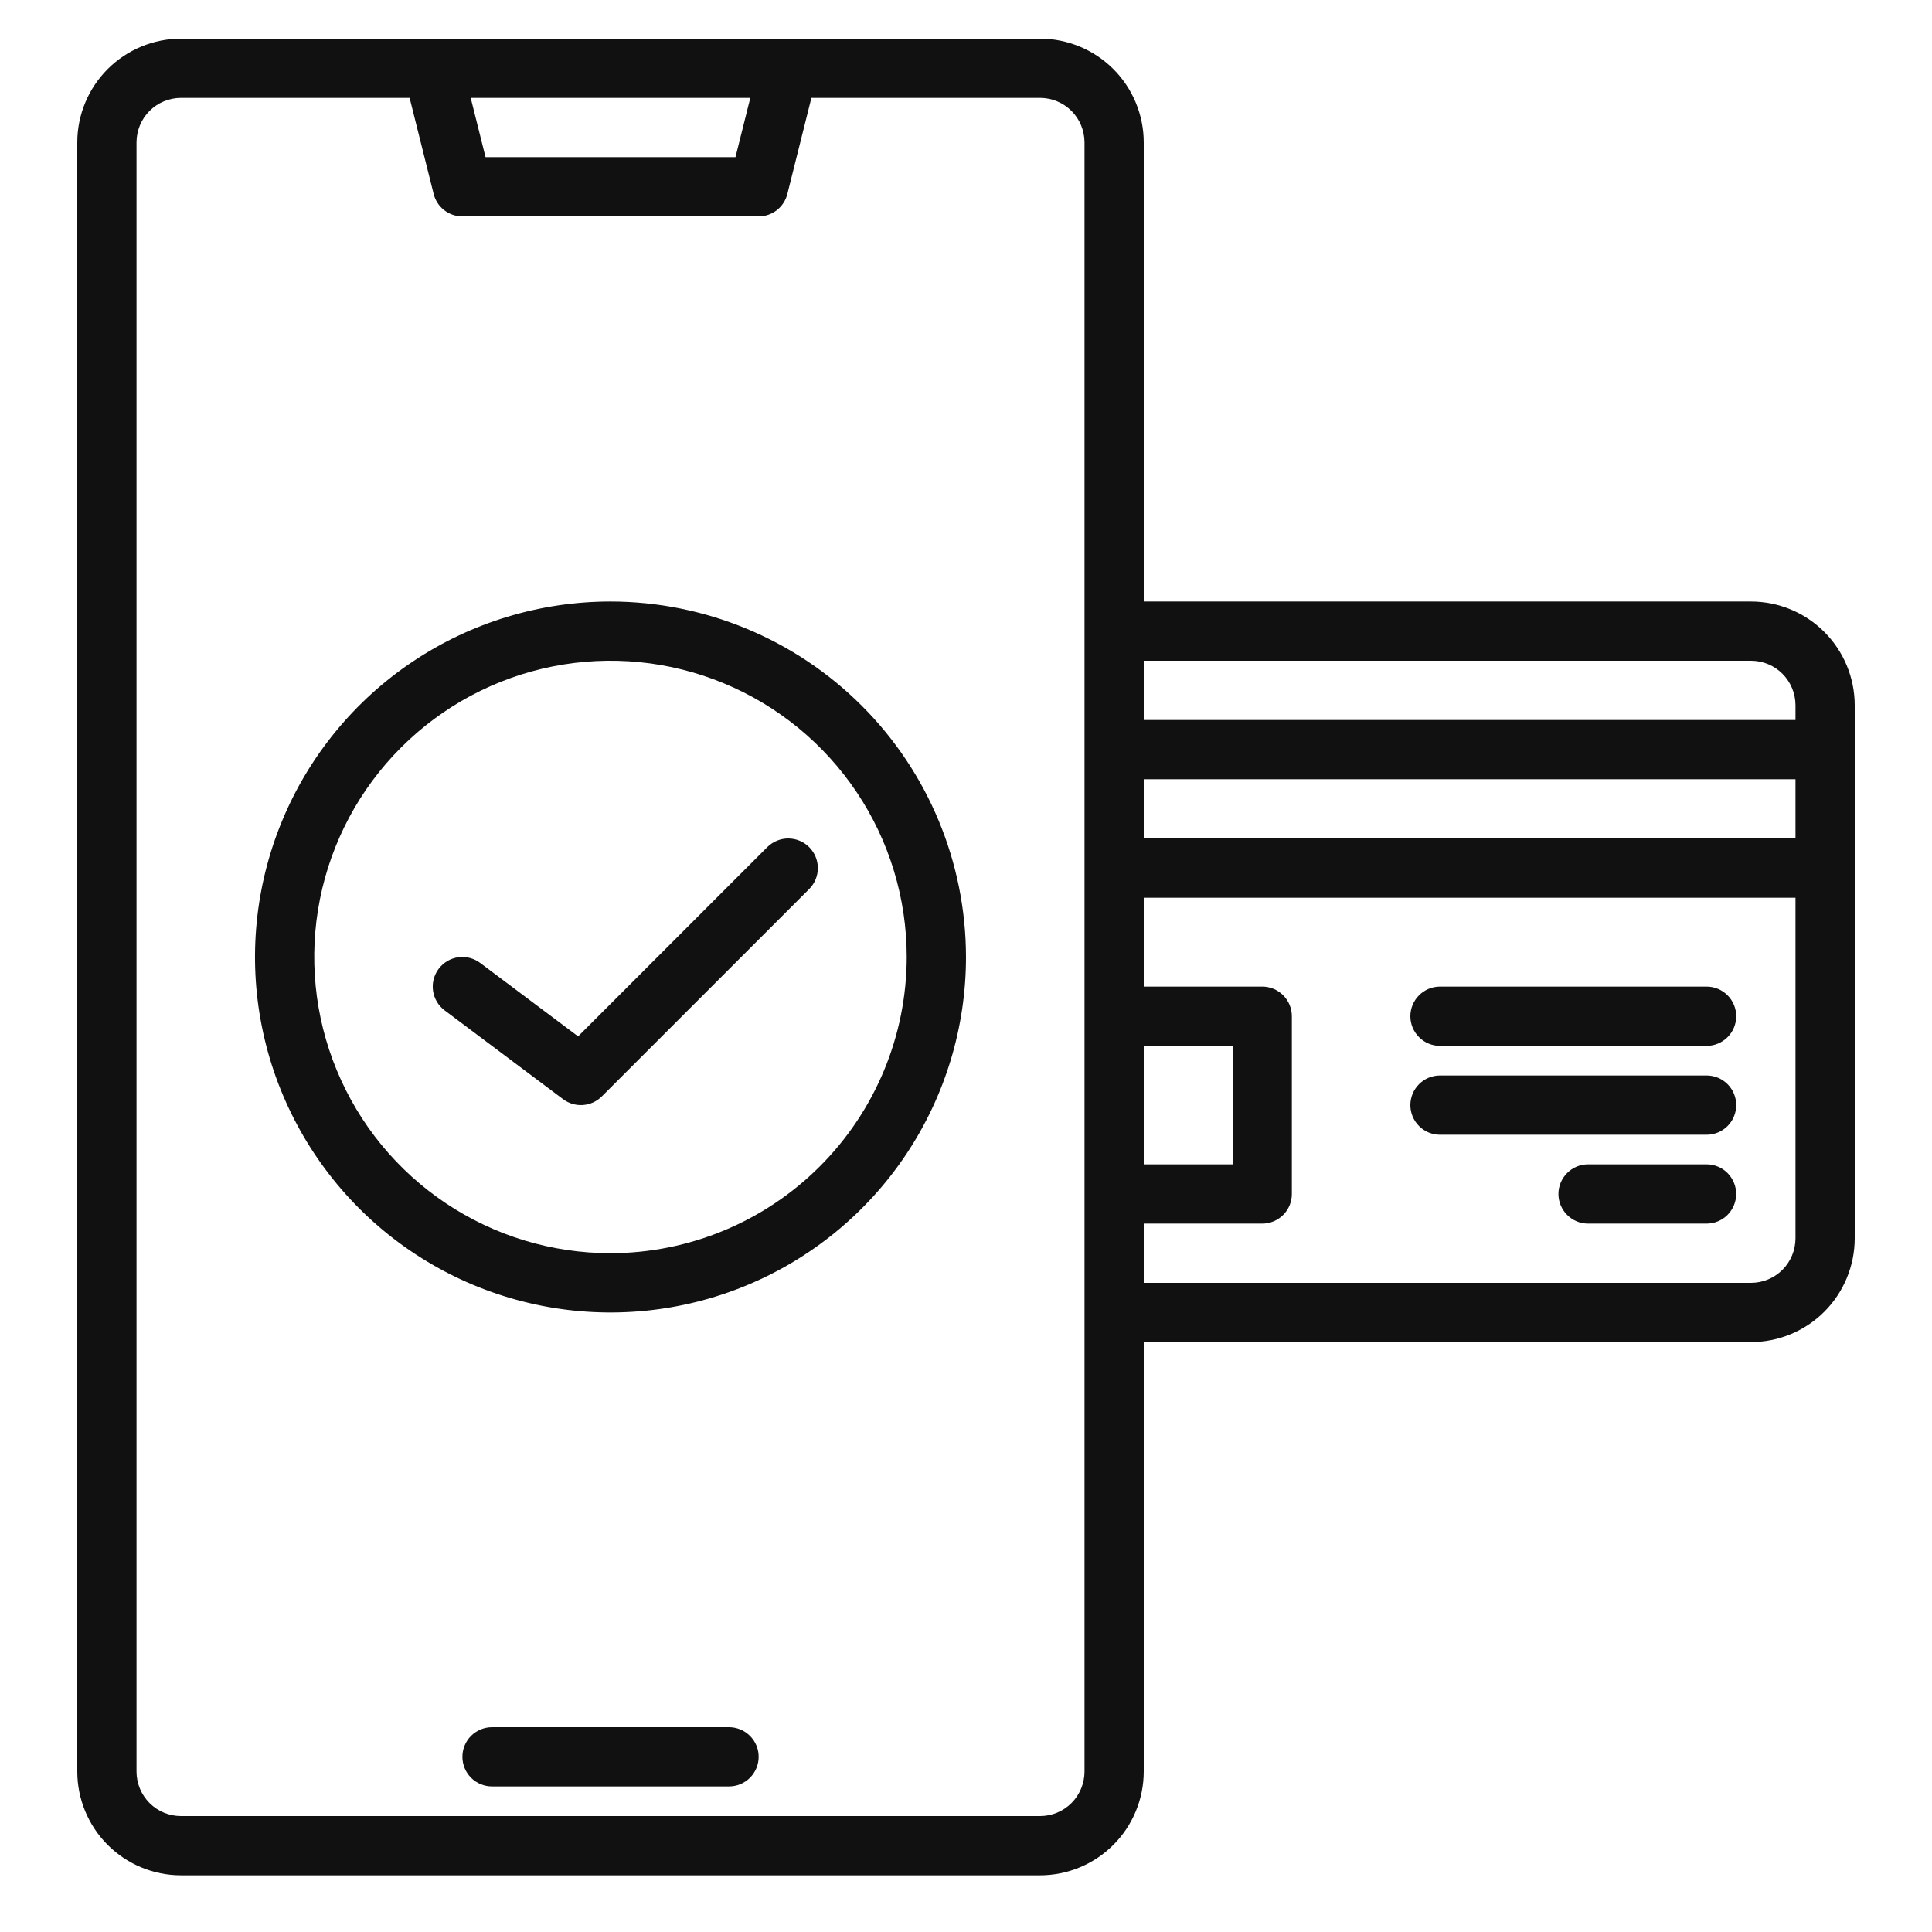 <svg width="50" height="50" viewBox="0 0 50 50" fill="none" xmlns="http://www.w3.org/2000/svg">
<path d="M18.867 44.7H12.733C12.53 44.7 12.335 44.781 12.191 44.925C12.048 45.068 11.967 45.263 11.967 45.467C11.967 45.67 12.048 45.865 12.191 46.009C12.335 46.153 12.53 46.233 12.733 46.233H18.867C19.07 46.233 19.265 46.153 19.409 46.009C19.553 45.865 19.634 45.67 19.634 45.467C19.634 45.263 19.553 45.068 19.409 44.925C19.265 44.781 19.07 44.7 18.867 44.7Z" fill="#111111"/>
<path d="M45.317 15.567H29.6V3.683C29.599 2.972 29.316 2.29 28.813 1.787C28.31 1.284 27.628 1.001 26.917 1H4.683C3.972 1.001 3.29 1.284 2.787 1.787C2.284 2.29 2.001 2.972 2 3.683V45.85C2.001 46.561 2.284 47.243 2.787 47.746C3.29 48.25 3.972 48.532 4.683 48.533H26.917C27.628 48.532 28.31 48.25 28.813 47.746C29.316 47.243 29.599 46.561 29.6 45.85V34.733H45.317C46.028 34.733 46.71 34.45 47.213 33.947C47.716 33.444 47.999 32.761 48 32.05V18.25C47.999 17.539 47.716 16.857 47.213 16.354C46.71 15.85 46.028 15.568 45.317 15.567ZM19.418 2.533L19.034 4.067H12.566L12.182 2.533H19.418ZM28.067 45.85C28.066 46.155 27.945 46.447 27.73 46.663C27.514 46.879 27.222 47 26.917 47H4.683C4.378 47 4.086 46.879 3.87 46.663C3.655 46.447 3.534 46.155 3.533 45.85V3.683C3.534 3.378 3.655 3.086 3.87 2.87C4.086 2.655 4.378 2.534 4.683 2.533H10.601L11.223 5.019C11.264 5.185 11.36 5.332 11.495 5.438C11.63 5.543 11.796 5.6 11.967 5.6H19.633C19.804 5.6 19.97 5.543 20.105 5.438C20.24 5.332 20.335 5.185 20.377 5.019L20.999 2.533H26.917C27.222 2.534 27.514 2.655 27.73 2.87C27.945 3.086 28.066 3.378 28.067 3.683V45.85ZM29.6 27.067H31.9V30.133H29.6V27.067ZM46.467 32.05C46.466 32.355 46.345 32.647 46.13 32.863C45.914 33.078 45.622 33.2 45.317 33.2H29.6V31.667H32.667C32.87 31.667 33.065 31.586 33.209 31.442C33.353 31.298 33.433 31.103 33.433 30.9V26.3C33.433 26.097 33.353 25.902 33.209 25.758C33.065 25.614 32.87 25.533 32.667 25.533H29.6V23.233H46.467V32.05ZM46.467 21.7H29.6V20.167H46.467V21.7ZM46.467 18.633H29.6V17.1H45.317C45.622 17.1 45.914 17.221 46.13 17.437C46.345 17.653 46.466 17.945 46.467 18.25V18.633Z" fill="#111111"/>
<path d="M44.167 25.533H37.267C37.063 25.533 36.868 25.614 36.725 25.758C36.581 25.902 36.5 26.097 36.5 26.3C36.5 26.503 36.581 26.698 36.725 26.842C36.868 26.986 37.063 27.067 37.267 27.067H44.167C44.37 27.067 44.565 26.986 44.709 26.842C44.853 26.698 44.933 26.503 44.933 26.3C44.933 26.097 44.853 25.902 44.709 25.758C44.565 25.614 44.37 25.533 44.167 25.533Z" fill="#111111"/>
<path d="M44.167 27.833H37.267C37.063 27.833 36.868 27.914 36.725 28.058C36.581 28.202 36.5 28.397 36.5 28.6C36.5 28.803 36.581 28.998 36.725 29.142C36.868 29.286 37.063 29.367 37.267 29.367H44.167C44.37 29.367 44.565 29.286 44.709 29.142C44.853 28.998 44.933 28.803 44.933 28.6C44.933 28.397 44.853 28.202 44.709 28.058C44.565 27.914 44.37 27.833 44.167 27.833Z" fill="#111111"/>
<path d="M44.165 30.133H41.099C40.895 30.133 40.7 30.214 40.557 30.358C40.413 30.502 40.332 30.697 40.332 30.9C40.332 31.103 40.413 31.298 40.557 31.442C40.7 31.586 40.895 31.667 41.099 31.667H44.165C44.369 31.667 44.564 31.586 44.708 31.442C44.851 31.298 44.932 31.103 44.932 30.9C44.932 30.697 44.851 30.502 44.708 30.358C44.564 30.214 44.369 30.133 44.165 30.133Z" fill="#111111"/>
<path d="M15.8 15.567C13.98 15.567 12.201 16.106 10.688 17.117C9.175 18.128 7.996 19.565 7.3 21.246C6.604 22.927 6.421 24.777 6.776 26.561C7.131 28.346 8.008 29.985 9.294 31.272C10.581 32.559 12.22 33.435 14.005 33.79C15.789 34.145 17.639 33.963 19.32 33.266C21.001 32.57 22.438 31.391 23.449 29.878C24.46 28.365 25 26.586 25 24.767C24.997 22.328 24.027 19.989 22.302 18.264C20.577 16.54 18.239 15.569 15.8 15.567ZM15.8 32.433C14.283 32.433 12.801 31.984 11.54 31.141C10.28 30.299 9.297 29.102 8.717 27.701C8.136 26.3 7.984 24.758 8.28 23.271C8.576 21.784 9.306 20.418 10.379 19.346C11.451 18.273 12.817 17.543 14.304 17.247C15.791 16.951 17.333 17.103 18.733 17.684C20.134 18.264 21.332 19.247 22.174 20.507C23.017 21.768 23.466 23.25 23.466 24.767C23.464 26.799 22.655 28.748 21.218 30.185C19.781 31.622 17.832 32.431 15.8 32.433Z" fill="#111111"/>
<path d="M19.857 21.924L14.961 26.821L12.426 24.92C12.263 24.798 12.059 24.746 11.857 24.774C11.656 24.803 11.475 24.911 11.353 25.073C11.231 25.236 11.178 25.44 11.207 25.642C11.236 25.843 11.343 26.025 11.506 26.147L14.573 28.447C14.72 28.557 14.903 28.611 15.087 28.598C15.271 28.585 15.444 28.506 15.575 28.375L20.941 23.009C21.085 22.865 21.166 22.67 21.166 22.467C21.166 22.263 21.085 22.068 20.941 21.924C20.798 21.781 20.603 21.7 20.399 21.7C20.196 21.7 20.001 21.781 19.857 21.924Z" fill="#111111"/>
</svg>
